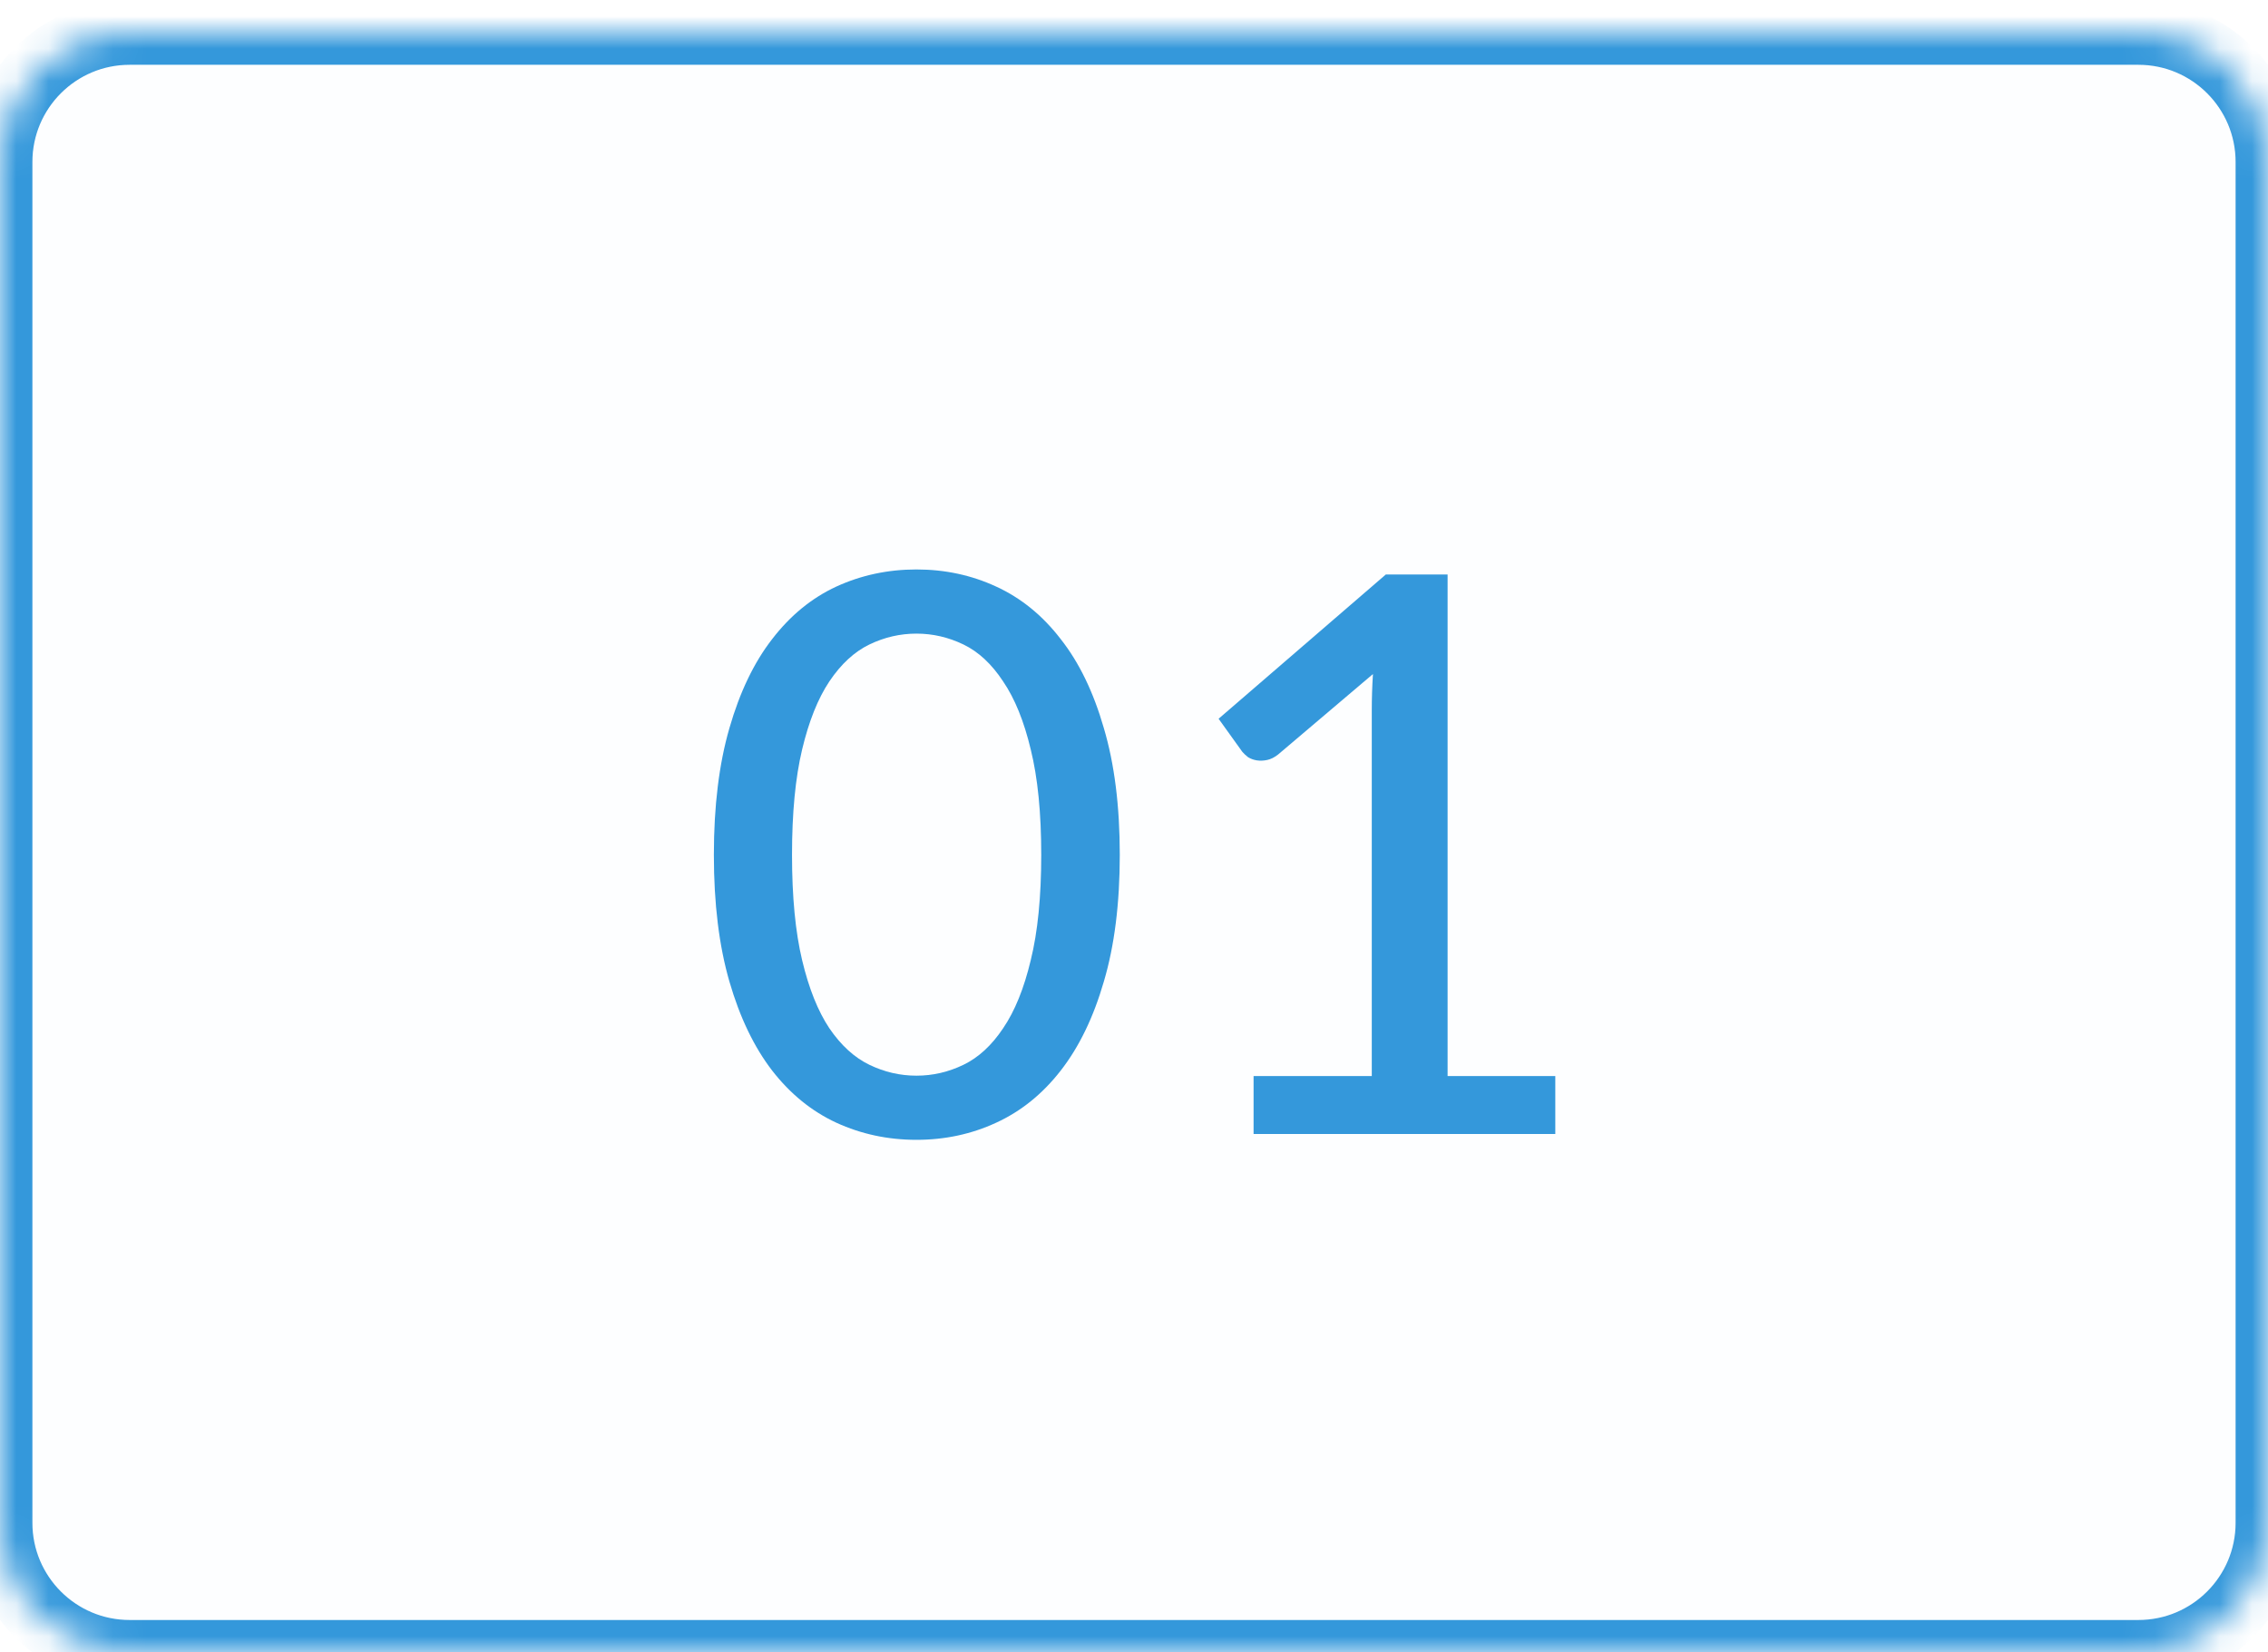 <svg width="70" height="51" viewBox="0 0 70 51" fill="none" xmlns="http://www.w3.org/2000/svg">
<mask id="mask0_80_3" style="mask-type:luminance" maskUnits="userSpaceOnUse" x="0" y="1" width="70" height="50">
<path d="M66 1H4C1.791 1 0 2.791 0 5V47C0 49.209 1.791 51 4 51H66C68.209 51 70 49.209 70 47V5C70 2.791 68.209 1 66 1Z" fill="white"/>
</mask>
<g mask="url(#mask0_80_3)">
<path d="M66 1H4C1.791 1 0 2.791 0 5V47C0 49.209 1.791 51 4 51H66C68.209 51 70 49.209 70 47V5C70 2.791 68.209 1 66 1Z" fill="#00A0D2" fill-opacity="0.01" stroke="#3498DB" stroke-width="2"/>
</g>
<path d="M48.003 33.212V35H38.691V33.212H42.339V21.92C42.339 21.56 42.351 21.188 42.375 20.804L39.447 23.288C39.335 23.376 39.223 23.432 39.111 23.456C38.999 23.48 38.891 23.484 38.787 23.468C38.691 23.452 38.603 23.42 38.523 23.372C38.451 23.316 38.391 23.26 38.343 23.204L37.611 22.184L42.771 17.732H44.679V33.212H48.003Z" fill="#3498DB"/>
<path d="M34.561 26.384C34.561 27.888 34.397 29.192 34.069 30.296C33.749 31.4 33.305 32.316 32.737 33.044C32.177 33.764 31.513 34.3 30.745 34.652C29.985 35.004 29.165 35.18 28.285 35.18C27.405 35.18 26.581 35.004 25.813 34.652C25.053 34.3 24.393 33.764 23.833 33.044C23.273 32.316 22.833 31.4 22.513 30.296C22.193 29.192 22.033 27.888 22.033 26.384C22.033 24.88 22.193 23.576 22.513 22.472C22.833 21.36 23.273 20.444 23.833 19.724C24.393 18.996 25.053 18.456 25.813 18.104C26.581 17.752 27.405 17.576 28.285 17.576C29.165 17.576 29.985 17.752 30.745 18.104C31.513 18.456 32.177 18.996 32.737 19.724C33.305 20.444 33.749 21.36 34.069 22.472C34.397 23.576 34.561 24.88 34.561 26.384ZM32.137 26.384C32.137 25.088 32.029 24.004 31.813 23.132C31.605 22.26 31.321 21.56 30.961 21.032C30.609 20.496 30.201 20.116 29.737 19.892C29.273 19.668 28.789 19.556 28.285 19.556C27.781 19.556 27.297 19.668 26.833 19.892C26.369 20.116 25.957 20.496 25.597 21.032C25.245 21.56 24.965 22.26 24.757 23.132C24.549 24.004 24.445 25.088 24.445 26.384C24.445 27.68 24.549 28.764 24.757 29.636C24.965 30.508 25.245 31.208 25.597 31.736C25.957 32.264 26.369 32.64 26.833 32.864C27.297 33.088 27.781 33.2 28.285 33.2C28.789 33.2 29.273 33.088 29.737 32.864C30.201 32.64 30.609 32.264 30.961 31.736C31.321 31.208 31.605 30.508 31.813 29.636C32.029 28.764 32.137 27.68 32.137 26.384Z" fill="#3498DB"/>
</svg>
